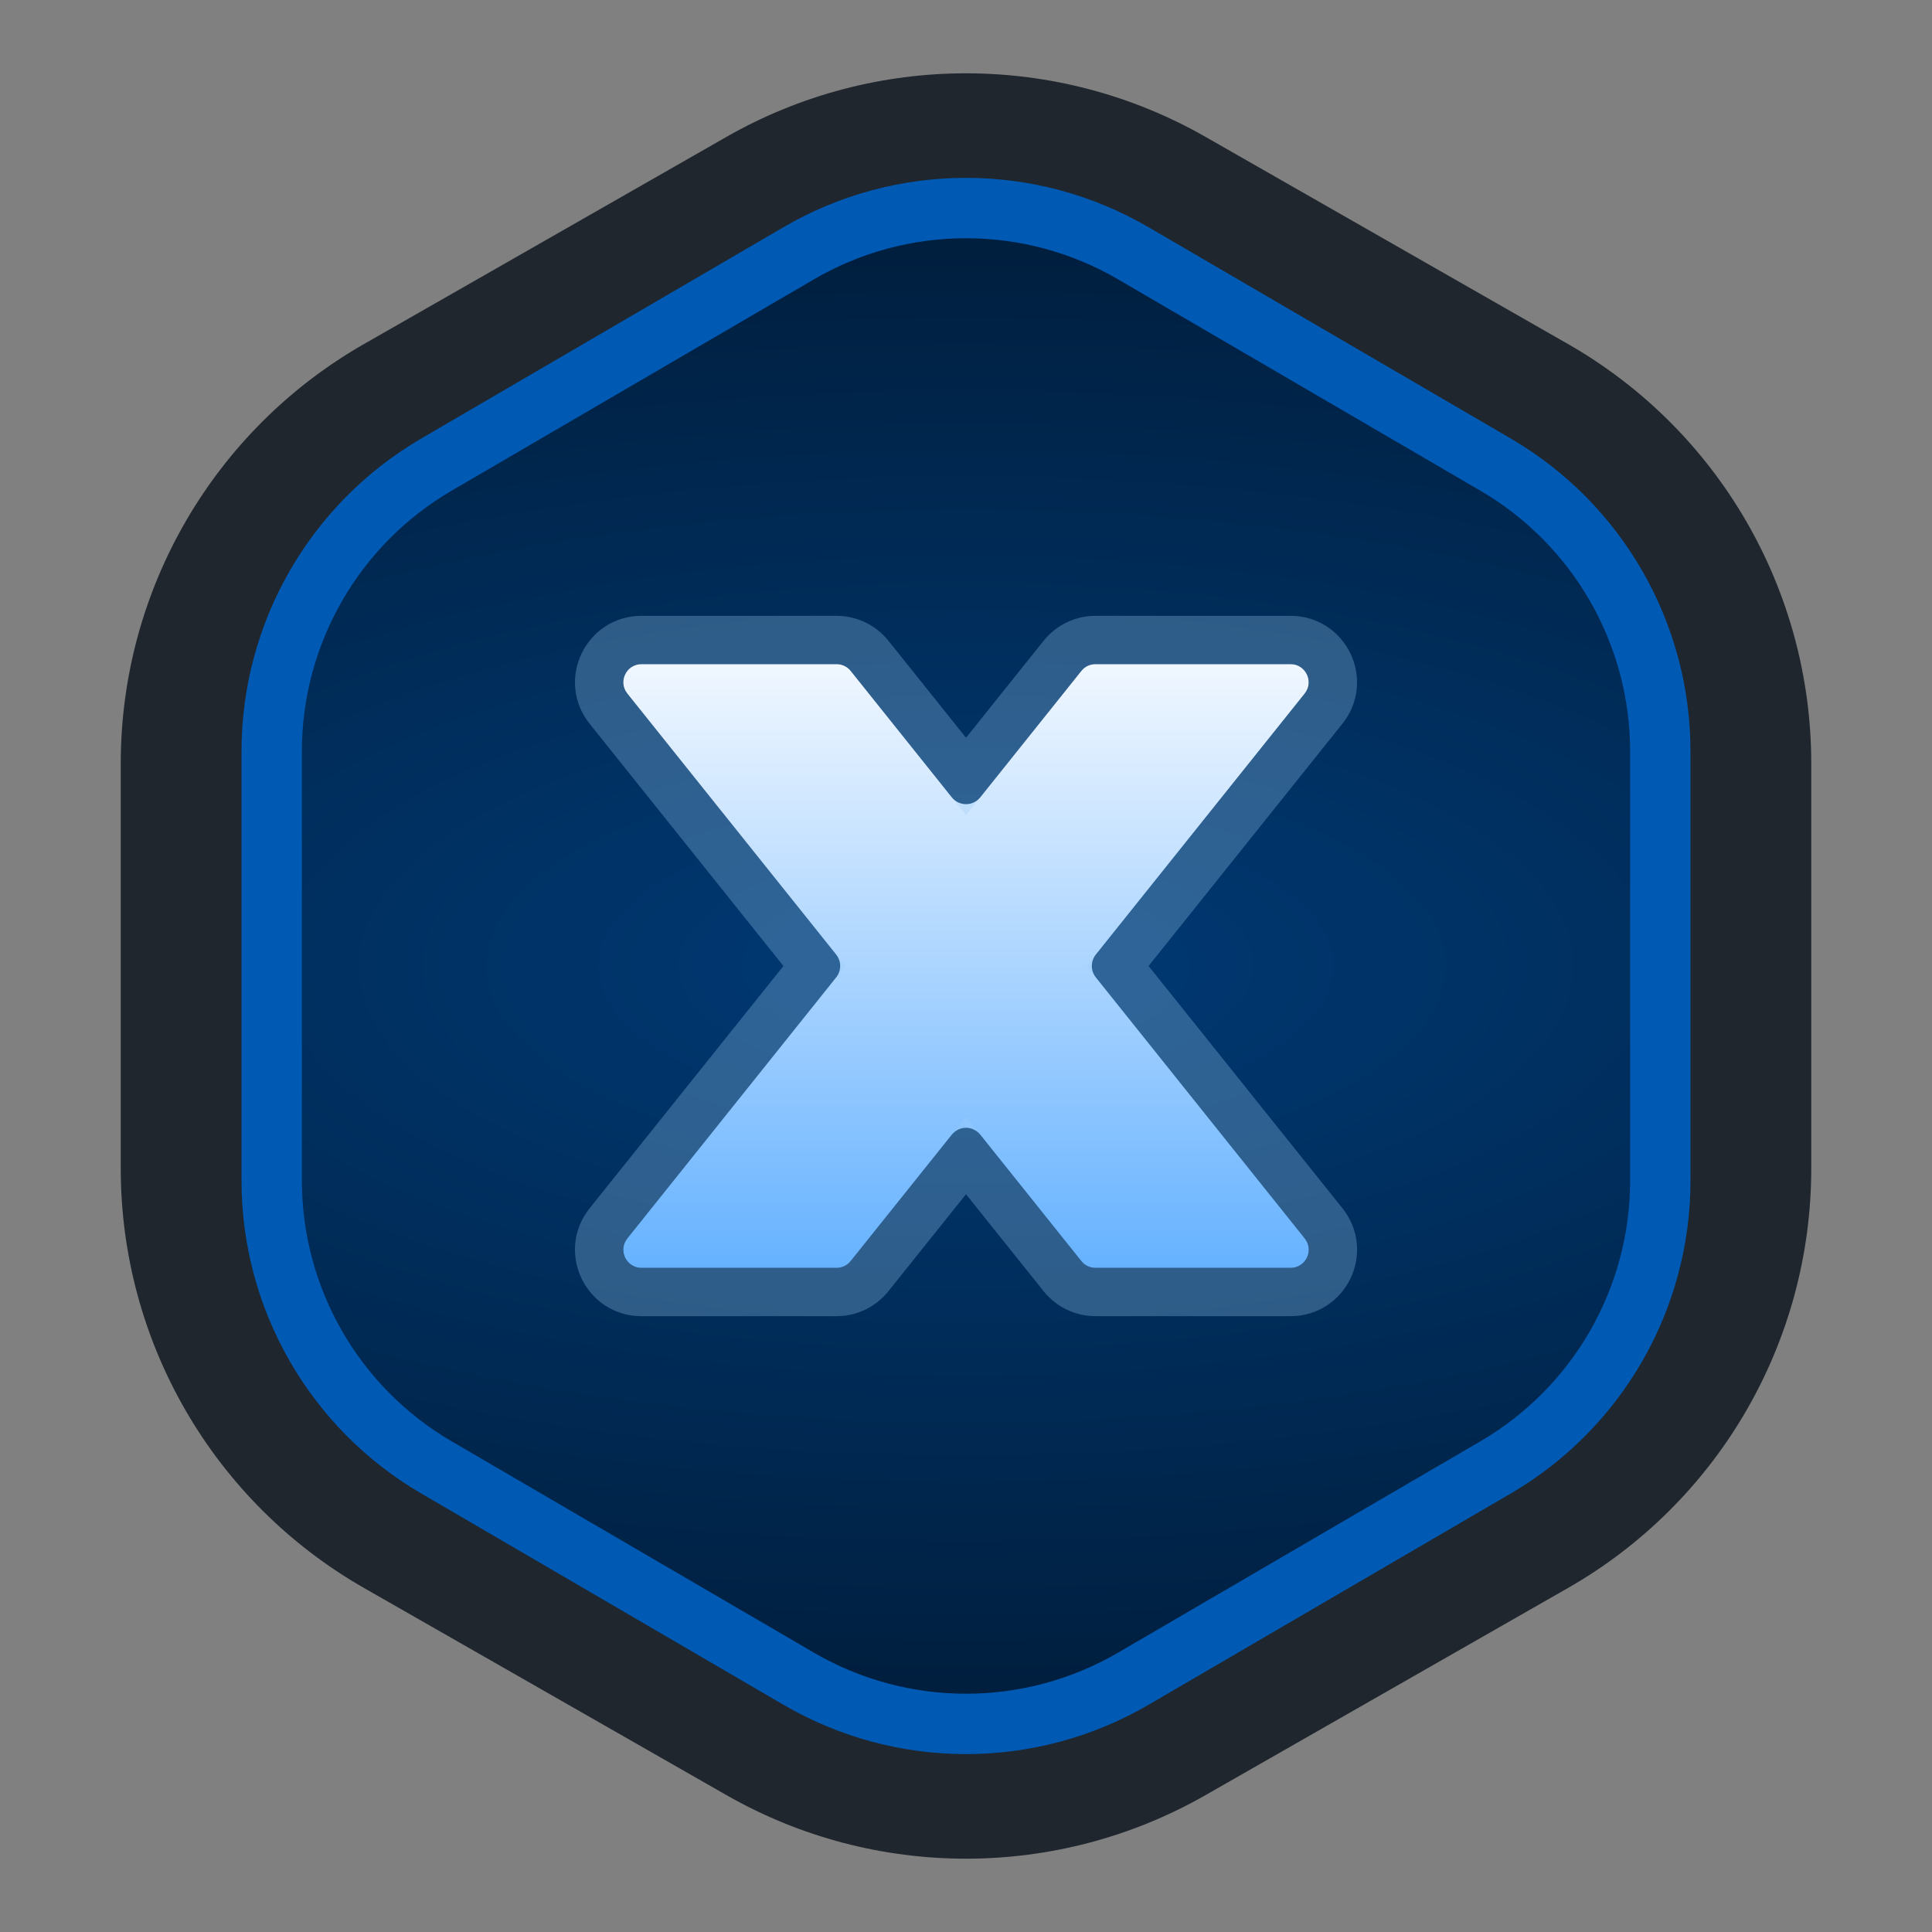 <svg width="32" height="32" viewBox="0 0 32 32" fill="none" xmlns="http://www.w3.org/2000/svg">
<rect x="0" y="0" width="32" height="32" fill="#808080" stroke="none"/>
<path d="M2 19.357V12.643C2 9.772 3.538 7.121 6.031 5.697L12.031 2.268C14.49 0.863 17.51 0.863 19.969 2.268L25.969 5.697C28.462 7.121 30 9.772 30 12.643V19.357C30 22.228 28.462 24.879 25.969 26.303L19.969 29.732C17.51 31.137 14.49 31.137 12.031 29.732L6.031 26.303C3.538 24.879 2 22.228 2 19.357Z" fill="#1F262E"/>
<path d="M4.5 19.554V12.446C4.5 10.49 5.539 8.681 7.229 7.695L13.229 4.195C14.941 3.196 17.059 3.196 18.771 4.195L24.771 7.695C26.461 8.681 27.5 10.49 27.5 12.446V19.554C27.5 21.51 26.461 23.319 24.771 24.305L18.771 27.805C17.059 28.803 14.941 28.803 13.229 27.805L7.229 24.305C5.539 23.319 4.5 21.51 4.5 19.554Z" fill="url(#paint0_radial_7360_302991)" stroke="#0059B3"/>
<path d="M10.39 20.513C10.233 20.709 10.373 21 10.624 21H13.856C13.947 21 14.033 20.959 14.09 20.887L15.766 18.793C15.886 18.642 16.114 18.642 16.235 18.793L17.91 20.887C17.967 20.959 18.053 21 18.145 21H21.376C21.628 21 21.768 20.709 21.611 20.513L18.15 16.187C18.062 16.078 18.062 15.922 18.15 15.812L21.61 11.487C21.767 11.291 21.627 11 21.376 11H18.145C18.053 11 17.967 11.041 17.91 11.113L16.235 13.207C16.115 13.357 15.886 13.357 15.766 13.207L14.091 11.113C14.034 11.041 13.947 11 13.856 11H10.625C10.373 11 10.233 11.291 10.39 11.487L13.85 15.812C13.938 15.922 13.938 16.078 13.85 16.187L10.39 20.513Z" fill="url(#paint1_linear_7360_302991)"/>
<path d="M10.624 21.4H13.856C14.069 21.4 14.27 21.303 14.402 21.137L16 19.14L17.598 21.137C17.731 21.303 17.932 21.4 18.145 21.4H21.376C21.963 21.4 22.29 20.721 21.923 20.263L18.512 16L21.922 11.737C22.289 11.279 21.963 10.6 21.376 10.6H18.145C17.932 10.6 17.731 10.697 17.598 10.863L16 12.86L14.403 10.863C14.27 10.697 14.069 10.6 13.856 10.6H10.625C10.038 10.6 9.711 11.279 10.078 11.737L13.488 16L10.078 20.263C9.711 20.721 10.037 21.4 10.624 21.4Z" stroke="#99CCF3" stroke-opacity="0.3" stroke-width="0.8"/>
<defs>
<radialGradient id="paint0_radial_7360_302991" cx="0" cy="0" r="1" gradientUnits="userSpaceOnUse" gradientTransform="translate(16 16) rotate(-90) scale(14.5 34.8)">
<stop stop-color="#003A75"/>
<stop offset="1" stop-color="#001933"/>
</radialGradient>
<linearGradient id="paint1_linear_7360_302991" x1="16" y1="11" x2="16" y2="21" gradientUnits="userSpaceOnUse">
<stop stop-color="#F0F7FF"/>
<stop offset="1" stop-color="#66B2FF"/>
</linearGradient>
</defs>
</svg>
